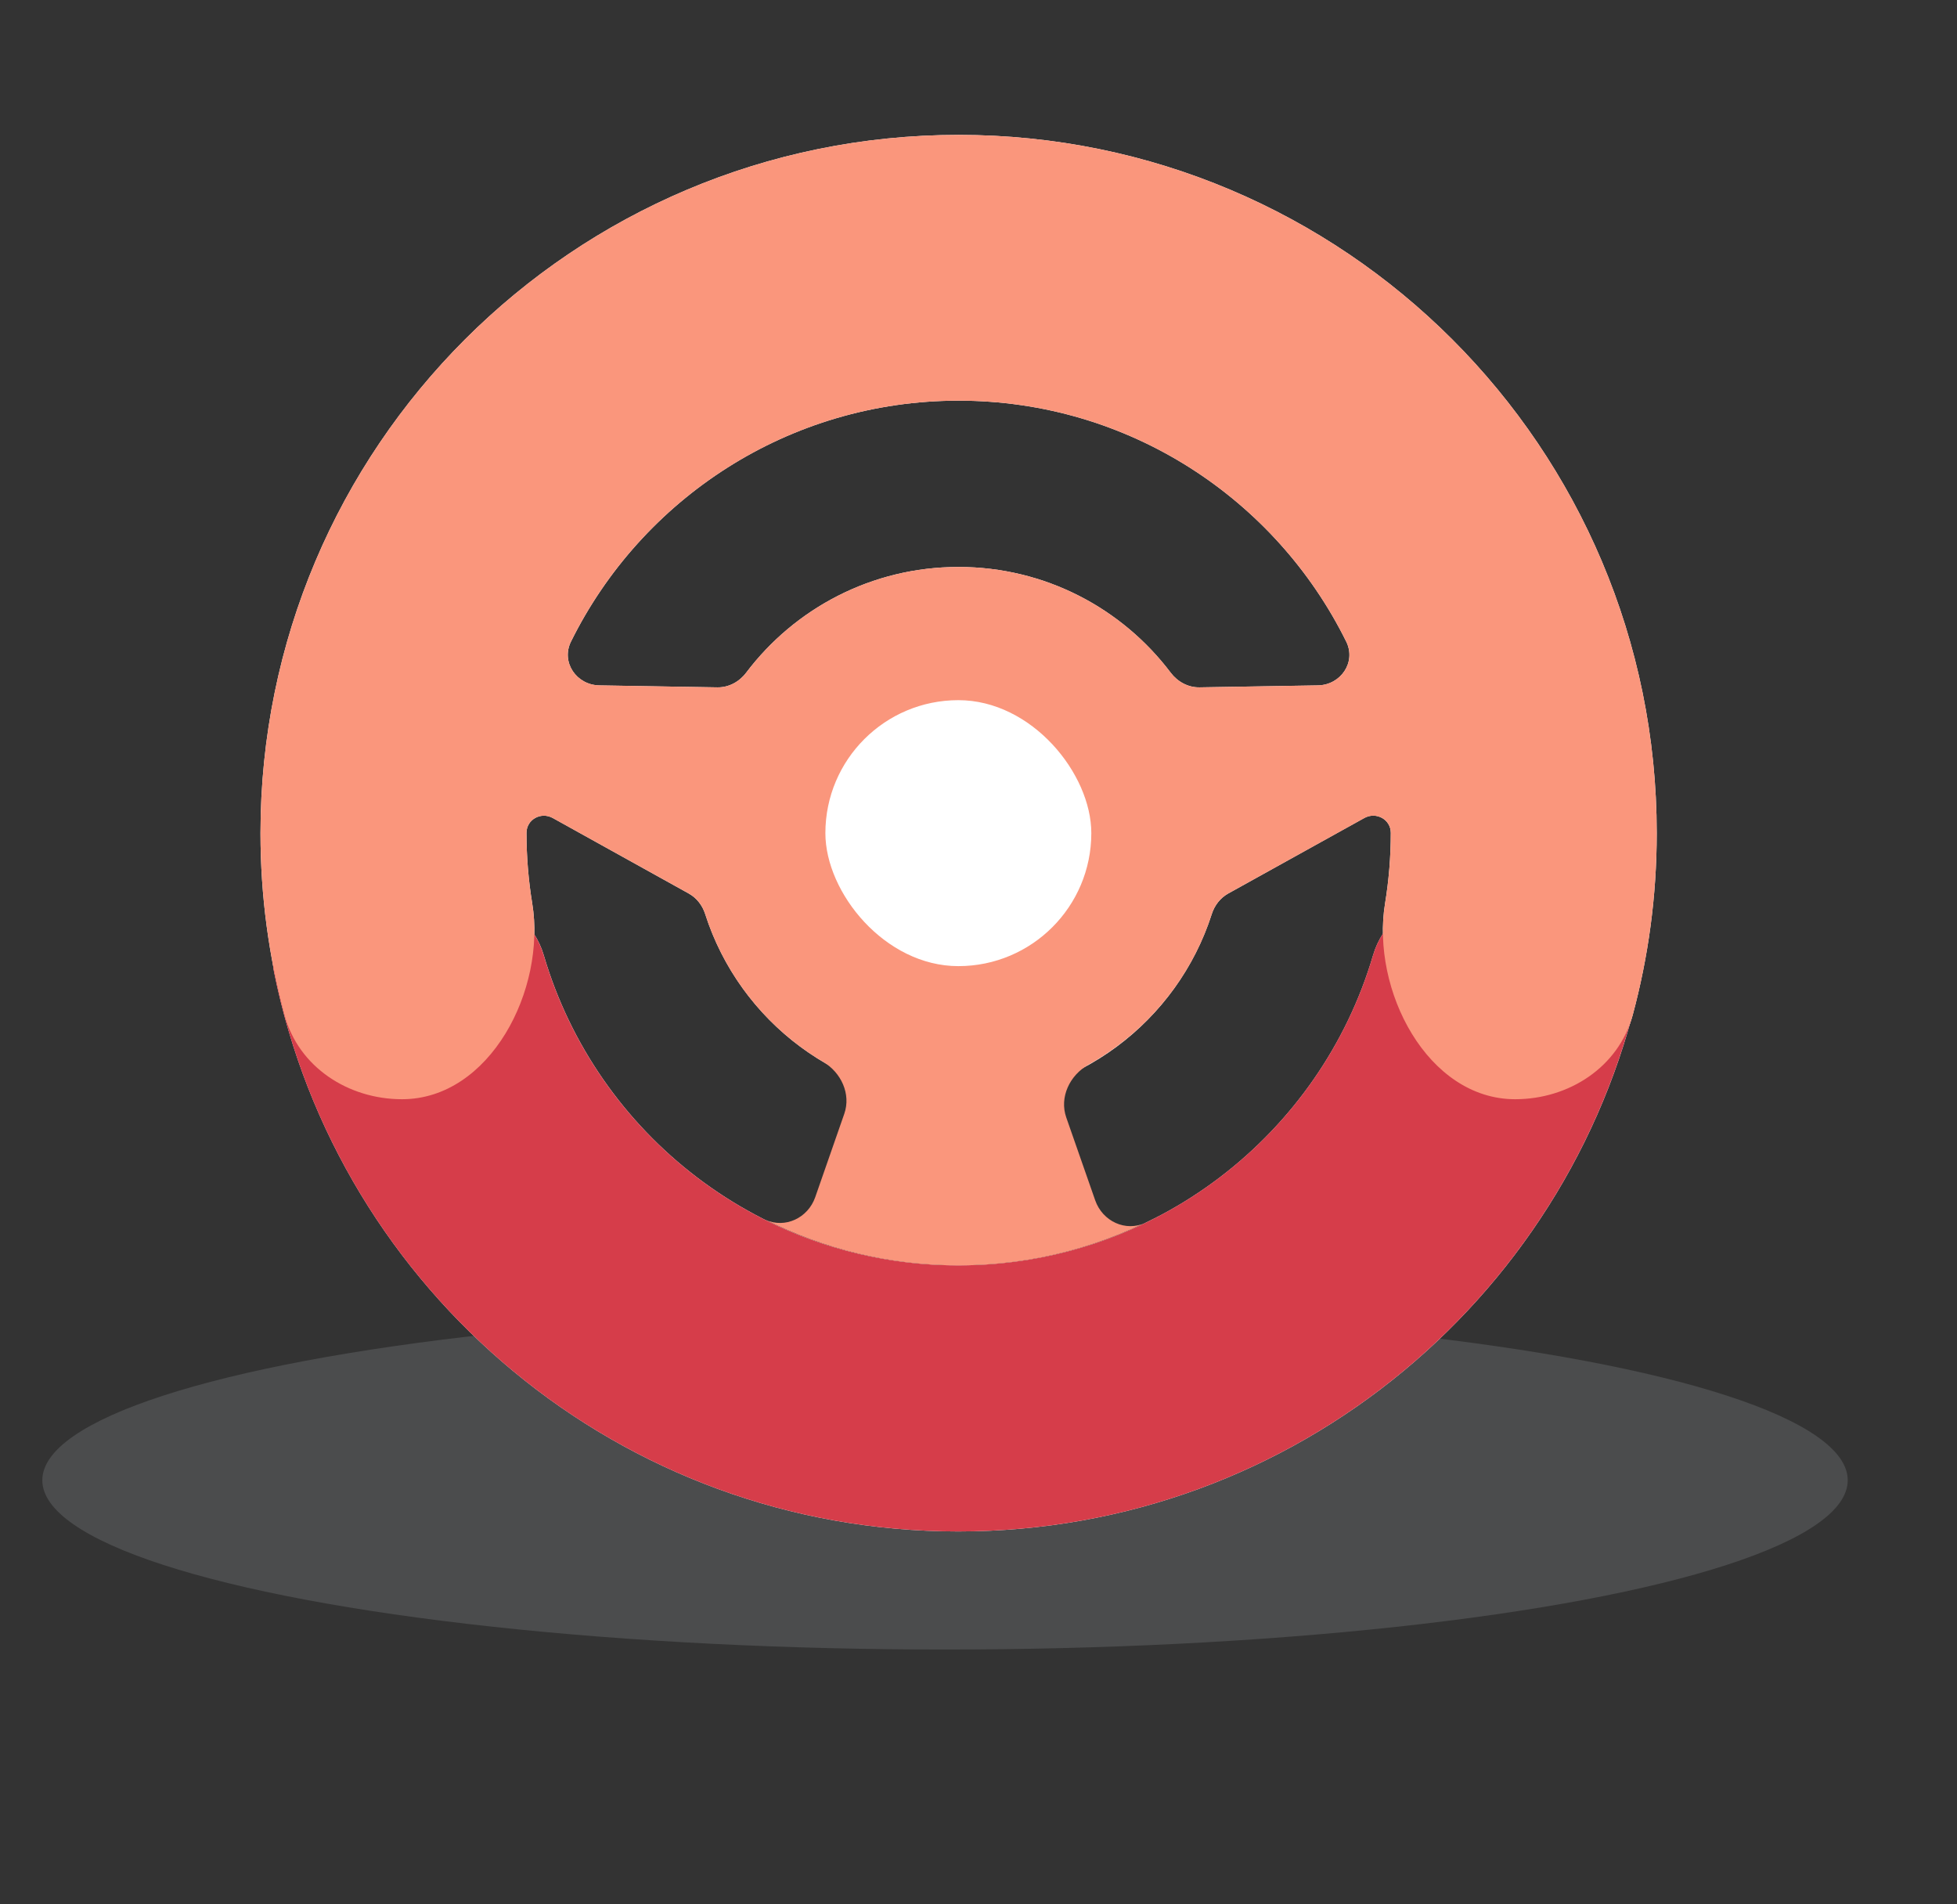 <svg width="37" height="36" viewBox="0 0 37 36" fill="none" xmlns="http://www.w3.org/2000/svg">
<rect x="0" y="0" width="37" height="36" fill="#333333" stroke="none"/>
<ellipse cx="17.867" cy="27.983" rx="17.067" ry="3.2" fill="#ACB1B6" fill-opacity="0.2"/>
<path d="M8.968 17.007C9.588 17.007 10.106 17.463 10.281 18.058C11.277 21.447 14.409 23.921 18.12 23.921C21.831 23.921 24.964 21.447 25.96 18.058C26.135 17.463 26.652 17.007 27.272 17.007H29.874C30.615 17.007 31.201 17.647 31.054 18.373C29.839 24.407 24.509 28.951 18.117 28.951C11.726 28.951 6.396 24.407 5.181 18.373C5.034 17.647 5.62 17.007 6.36 17.007H8.968Z" fill="white"/>
<path fill-rule="evenodd" clip-rule="evenodd" d="M18.125 2.55C25.414 2.55 31.323 8.46 31.323 15.75C31.323 16.939 31.164 18.092 30.869 19.188C30.604 20.17 29.664 20.78 28.646 20.78C26.987 20.78 25.918 18.714 26.187 17.077C26.258 16.643 26.295 16.199 26.295 15.745C26.295 15.49 26.018 15.34 25.795 15.463L23.22 16.892C23.07 16.976 22.962 17.117 22.91 17.281C22.261 19.307 20.363 20.774 18.122 20.774C15.88 20.774 13.982 19.307 13.333 17.281C13.281 17.117 13.173 16.976 13.023 16.892L10.451 15.464C10.229 15.341 9.954 15.491 9.954 15.745C9.954 16.198 9.991 16.642 10.062 17.075C10.331 18.713 9.261 20.78 7.601 20.78C6.583 20.78 5.644 20.17 5.379 19.188C5.083 18.092 4.925 16.939 4.925 15.75C4.925 8.46 10.835 2.55 18.125 2.55ZM18.125 7.574C14.91 7.574 12.129 9.431 10.795 12.13C10.603 12.518 10.898 12.949 11.33 12.957L13.562 12.994C13.778 12.998 13.978 12.889 14.108 12.716C15.026 11.502 16.482 10.718 18.122 10.718C19.761 10.718 21.216 11.502 22.133 12.716C22.264 12.889 22.464 12.998 22.68 12.994L24.918 12.957C25.35 12.949 25.644 12.518 25.453 12.13C24.119 9.431 21.339 7.575 18.125 7.574Z" fill="white"/>
<path d="M8.967 17.007C9.588 17.007 10.105 17.463 10.28 18.058C11.276 21.447 14.409 23.921 18.119 23.921C21.83 23.921 24.963 21.447 25.959 18.058C26.134 17.463 26.651 17.007 27.272 17.007H29.873C30.614 17.007 31.2 17.647 31.053 18.373C29.838 24.407 24.509 28.951 18.117 28.951C11.725 28.951 6.395 24.407 5.18 18.373C5.033 17.647 5.619 17.007 6.36 17.007H8.967Z" fill="#D63D4A"/>
<g style="mix-blend-mode:multiply">
<path fill-rule="evenodd" clip-rule="evenodd" d="M18.125 2.55C25.414 2.55 31.323 8.46 31.323 15.75C31.323 16.939 31.164 18.092 30.869 19.188C30.604 20.171 29.664 20.78 28.646 20.78C26.987 20.78 25.918 18.714 26.187 17.077C26.258 16.644 26.295 16.199 26.295 15.745C26.295 15.49 26.019 15.341 25.796 15.464L23.219 16.892C23.07 16.976 22.962 17.117 22.91 17.28C22.52 18.499 21.676 19.512 20.578 20.128C20.225 20.326 20.026 20.742 20.159 21.124L20.706 22.69C20.844 23.087 21.282 23.295 21.661 23.113C21.799 23.047 21.934 22.975 22.068 22.901C20.898 23.549 19.553 23.921 18.12 23.921C16.807 23.921 15.569 23.608 14.47 23.058C14.844 23.23 15.276 23.025 15.413 22.632L15.962 21.057C16.093 20.682 15.904 20.275 15.562 20.073C14.514 19.452 13.711 18.462 13.333 17.28C13.281 17.117 13.174 16.976 13.024 16.892L10.45 15.464C10.228 15.341 9.954 15.491 9.954 15.745C9.954 16.198 9.991 16.643 10.062 17.075C10.331 18.713 9.261 20.78 7.601 20.78C6.583 20.78 5.644 20.171 5.379 19.188C5.083 18.092 4.925 16.939 4.925 15.75C4.925 8.46 10.835 2.55 18.125 2.55ZM18.125 7.574C14.91 7.574 12.128 9.431 10.794 12.13C10.603 12.518 10.899 12.949 11.331 12.956L13.562 12.994C13.777 12.998 13.978 12.888 14.108 12.716C15.026 11.502 16.482 10.718 18.122 10.718C19.761 10.718 21.216 11.502 22.134 12.716C22.264 12.888 22.464 12.998 22.68 12.994L24.917 12.956C25.349 12.949 25.645 12.518 25.453 12.13C24.119 9.431 21.339 7.575 18.125 7.574Z" fill="#FA967C"/>
<path d="M7.538 23.639C7.528 23.625 7.516 23.612 7.506 23.598C7.502 23.594 7.499 23.589 7.496 23.584C7.509 23.602 7.524 23.621 7.538 23.639Z" fill="#FA967C"/>
<path d="M28.729 23.598C28.718 23.613 28.705 23.625 28.695 23.639C28.709 23.621 28.723 23.602 28.737 23.584C28.734 23.588 28.732 23.594 28.729 23.598Z" fill="#FA967C"/>
</g>
<rect x="15.605" y="13.236" width="5.028" height="5.028" rx="2.514" fill="white"/>
</svg>

